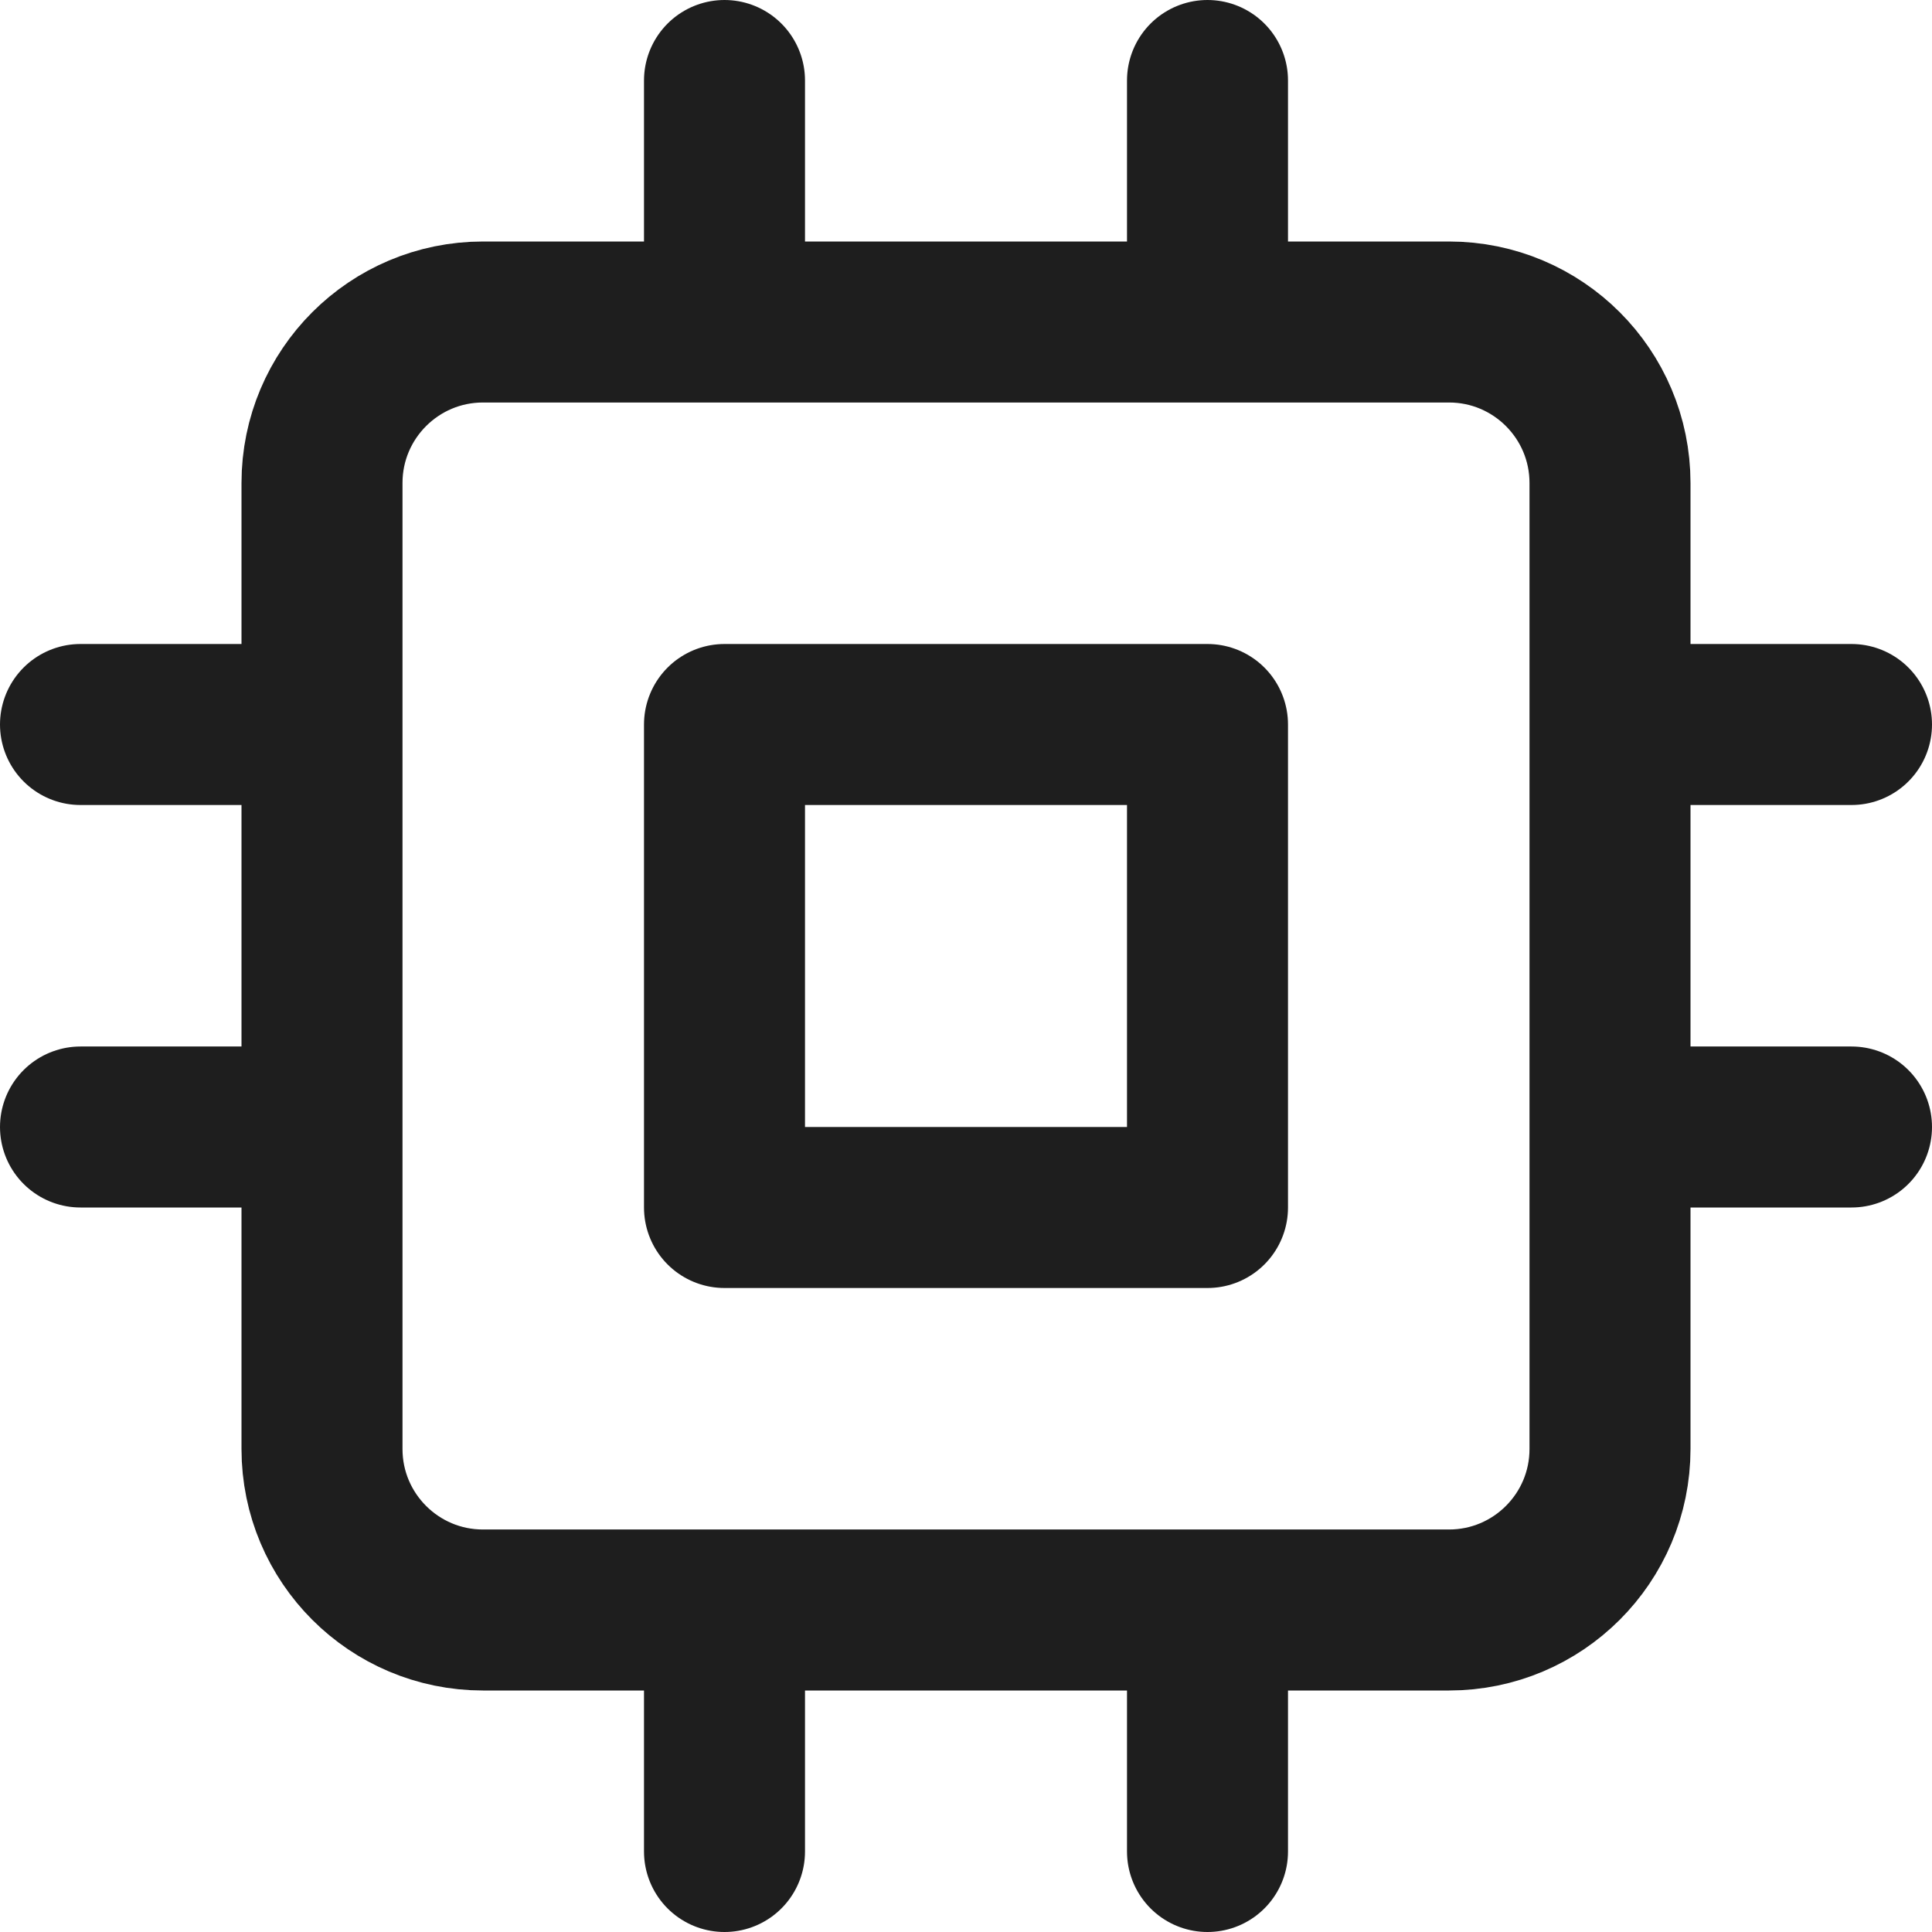 <svg width="48" height="48" viewBox="0 0 48 48" fill="none" xmlns="http://www.w3.org/2000/svg">
<g clip-path="url(#clip0_9_1365)">
<path d="M18 2V8M30 2V8M18 40V46M30 40V46M40 18H46M40 28H46M2 18H8M2 28H8M12 8H36C38.209 8 40 9.791 40 12V36C40 38.209 38.209 40 36 40H12C9.791 40 8 38.209 8 36V12C8 9.791 9.791 8 12 8ZM18 18H30V30H18V18Z" stroke="#1E1E1E" stroke-width="4" stroke-linecap="round" stroke-linejoin="round"/>
</g>
<defs>
<clipPath id="clip0_9_1365">
<rect width="48" height="48" fill="white"/>
</clipPath>
</defs>
</svg>
